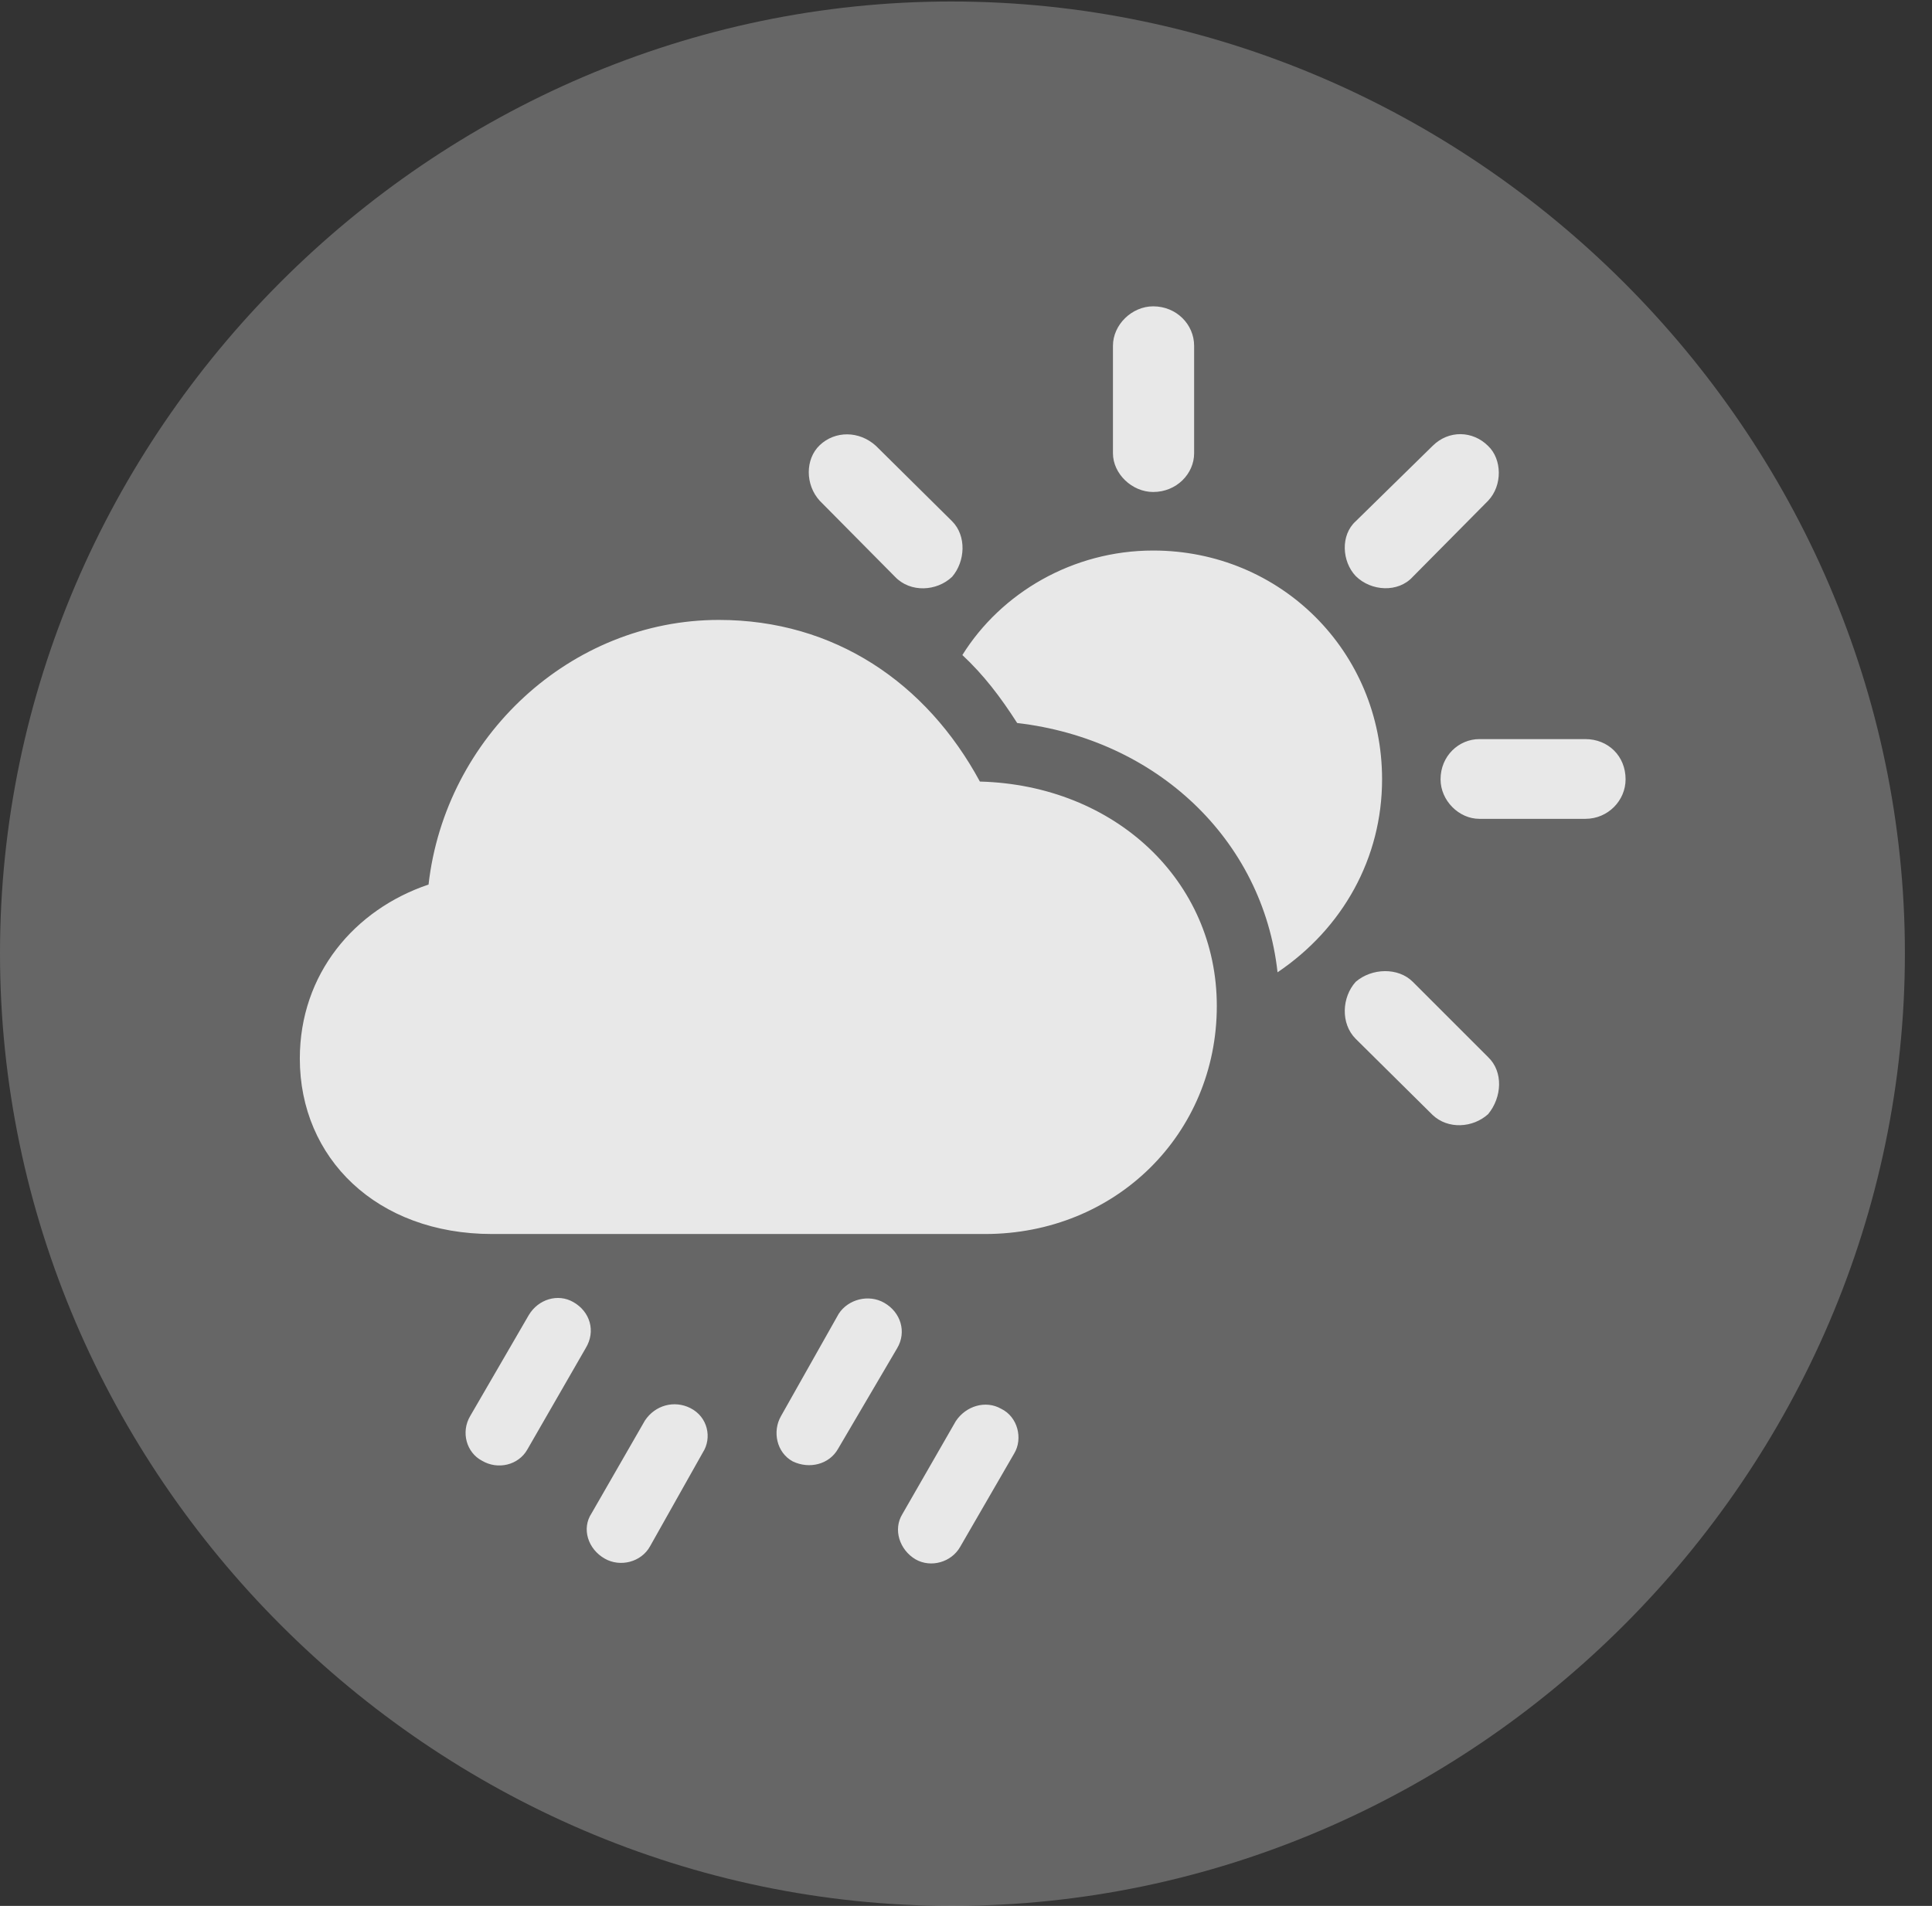 <?xml version="1.0" encoding="UTF-8"?>
<!--Generator: Apple Native CoreSVG 232.5-->
<!DOCTYPE svg
PUBLIC "-//W3C//DTD SVG 1.1//EN"
       "http://www.w3.org/Graphics/SVG/1.1/DTD/svg11.dtd">
<svg version="1.1" xmlns="http://www.w3.org/2000/svg" xmlns:xlink="http://www.w3.org/1999/xlink" width="25.801" height="25.459">
 <rect width="100%" height="100%" fill="#333333" stroke="none"/>
 <g>
  <rect height="25.459" opacity="0" width="25.801" x="0" y="0"/>
  <path d="M12.715 25.459C19.678 25.459 25.439 19.697 25.439 12.734C25.439 5.781 19.668 0.02 12.705 0.02C5.752 0.02 0 5.781 0 12.734C0 19.697 5.762 25.459 12.715 25.459Z" fill="#ffffff" fill-opacity="0.25"/>
  <path d="M6.572 16.484C5.029 16.484 4.004 15.469 4.004 14.141C4.004 13.008 4.736 12.148 5.723 11.816C5.947 9.844 7.617 8.281 9.6 8.281C11.143 8.281 12.373 9.121 13.086 10.44C14.893 10.488 16.25 11.768 16.25 13.438C16.25 15.146 14.902 16.484 13.154 16.484ZM11.953 7.705L10.947 6.689C10.752 6.475 10.752 6.133 10.947 5.947C11.152 5.752 11.475 5.752 11.699 5.957L12.715 6.963C12.91 7.158 12.891 7.5 12.715 7.705C12.51 7.9 12.158 7.92 11.953 7.705ZM15.4 6.572C15.117 6.572 14.863 6.328 14.863 6.055L14.863 4.619C14.863 4.336 15.117 4.092 15.4 4.092C15.713 4.092 15.947 4.336 15.947 4.619L15.947 6.055C15.947 6.328 15.713 6.572 15.4 6.572ZM18.105 7.695C17.92 7.5 17.9 7.148 18.105 6.963L19.131 5.957C19.346 5.742 19.668 5.752 19.873 5.957C20.059 6.133 20.068 6.484 19.873 6.689L18.867 7.705C18.672 7.92 18.311 7.9 18.105 7.695ZM19.756 10.938C19.482 10.938 19.238 10.693 19.238 10.41C19.238 10.098 19.482 9.873 19.756 9.873L21.172 9.873C21.475 9.873 21.709 10.098 21.709 10.41C21.709 10.693 21.475 10.938 21.172 10.938ZM19.131 14.893L18.105 13.877C17.9 13.672 17.92 13.32 18.105 13.115C18.32 12.93 18.672 12.92 18.867 13.115L19.873 14.121C20.078 14.316 20.059 14.658 19.873 14.883C19.668 15.068 19.336 15.088 19.131 14.893ZM18.457 10.41C18.457 11.465 17.93 12.402 17.061 12.988C16.865 11.211 15.44 9.873 13.584 9.658C13.359 9.307 13.135 9.014 12.852 8.75C13.369 7.92 14.326 7.354 15.4 7.354C17.1 7.354 18.457 8.701 18.457 10.41ZM7.041 19.365C6.924 19.57 6.65 19.639 6.436 19.512C6.23 19.404 6.152 19.131 6.279 18.916L7.061 17.568C7.188 17.354 7.451 17.275 7.656 17.393C7.881 17.52 7.959 17.783 7.822 18.008ZM8.682 20.654C8.564 20.869 8.281 20.938 8.076 20.82C7.852 20.693 7.764 20.42 7.9 20.215L8.613 18.975C8.75 18.77 9.004 18.701 9.219 18.809C9.453 18.926 9.512 19.209 9.385 19.404ZM11.191 19.355C11.074 19.561 10.81 19.629 10.586 19.521C10.371 19.404 10.312 19.121 10.43 18.916L11.201 17.549C11.328 17.354 11.602 17.285 11.807 17.402C12.031 17.529 12.109 17.793 11.982 18.008ZM12.822 20.664C12.705 20.869 12.432 20.947 12.227 20.83C12.012 20.703 11.924 20.43 12.051 20.225L12.764 18.984C12.9 18.779 13.164 18.701 13.369 18.818C13.594 18.926 13.662 19.219 13.545 19.414Z" fill="#ffffff" fill-opacity="0.85"/>
 </g>
</svg>
